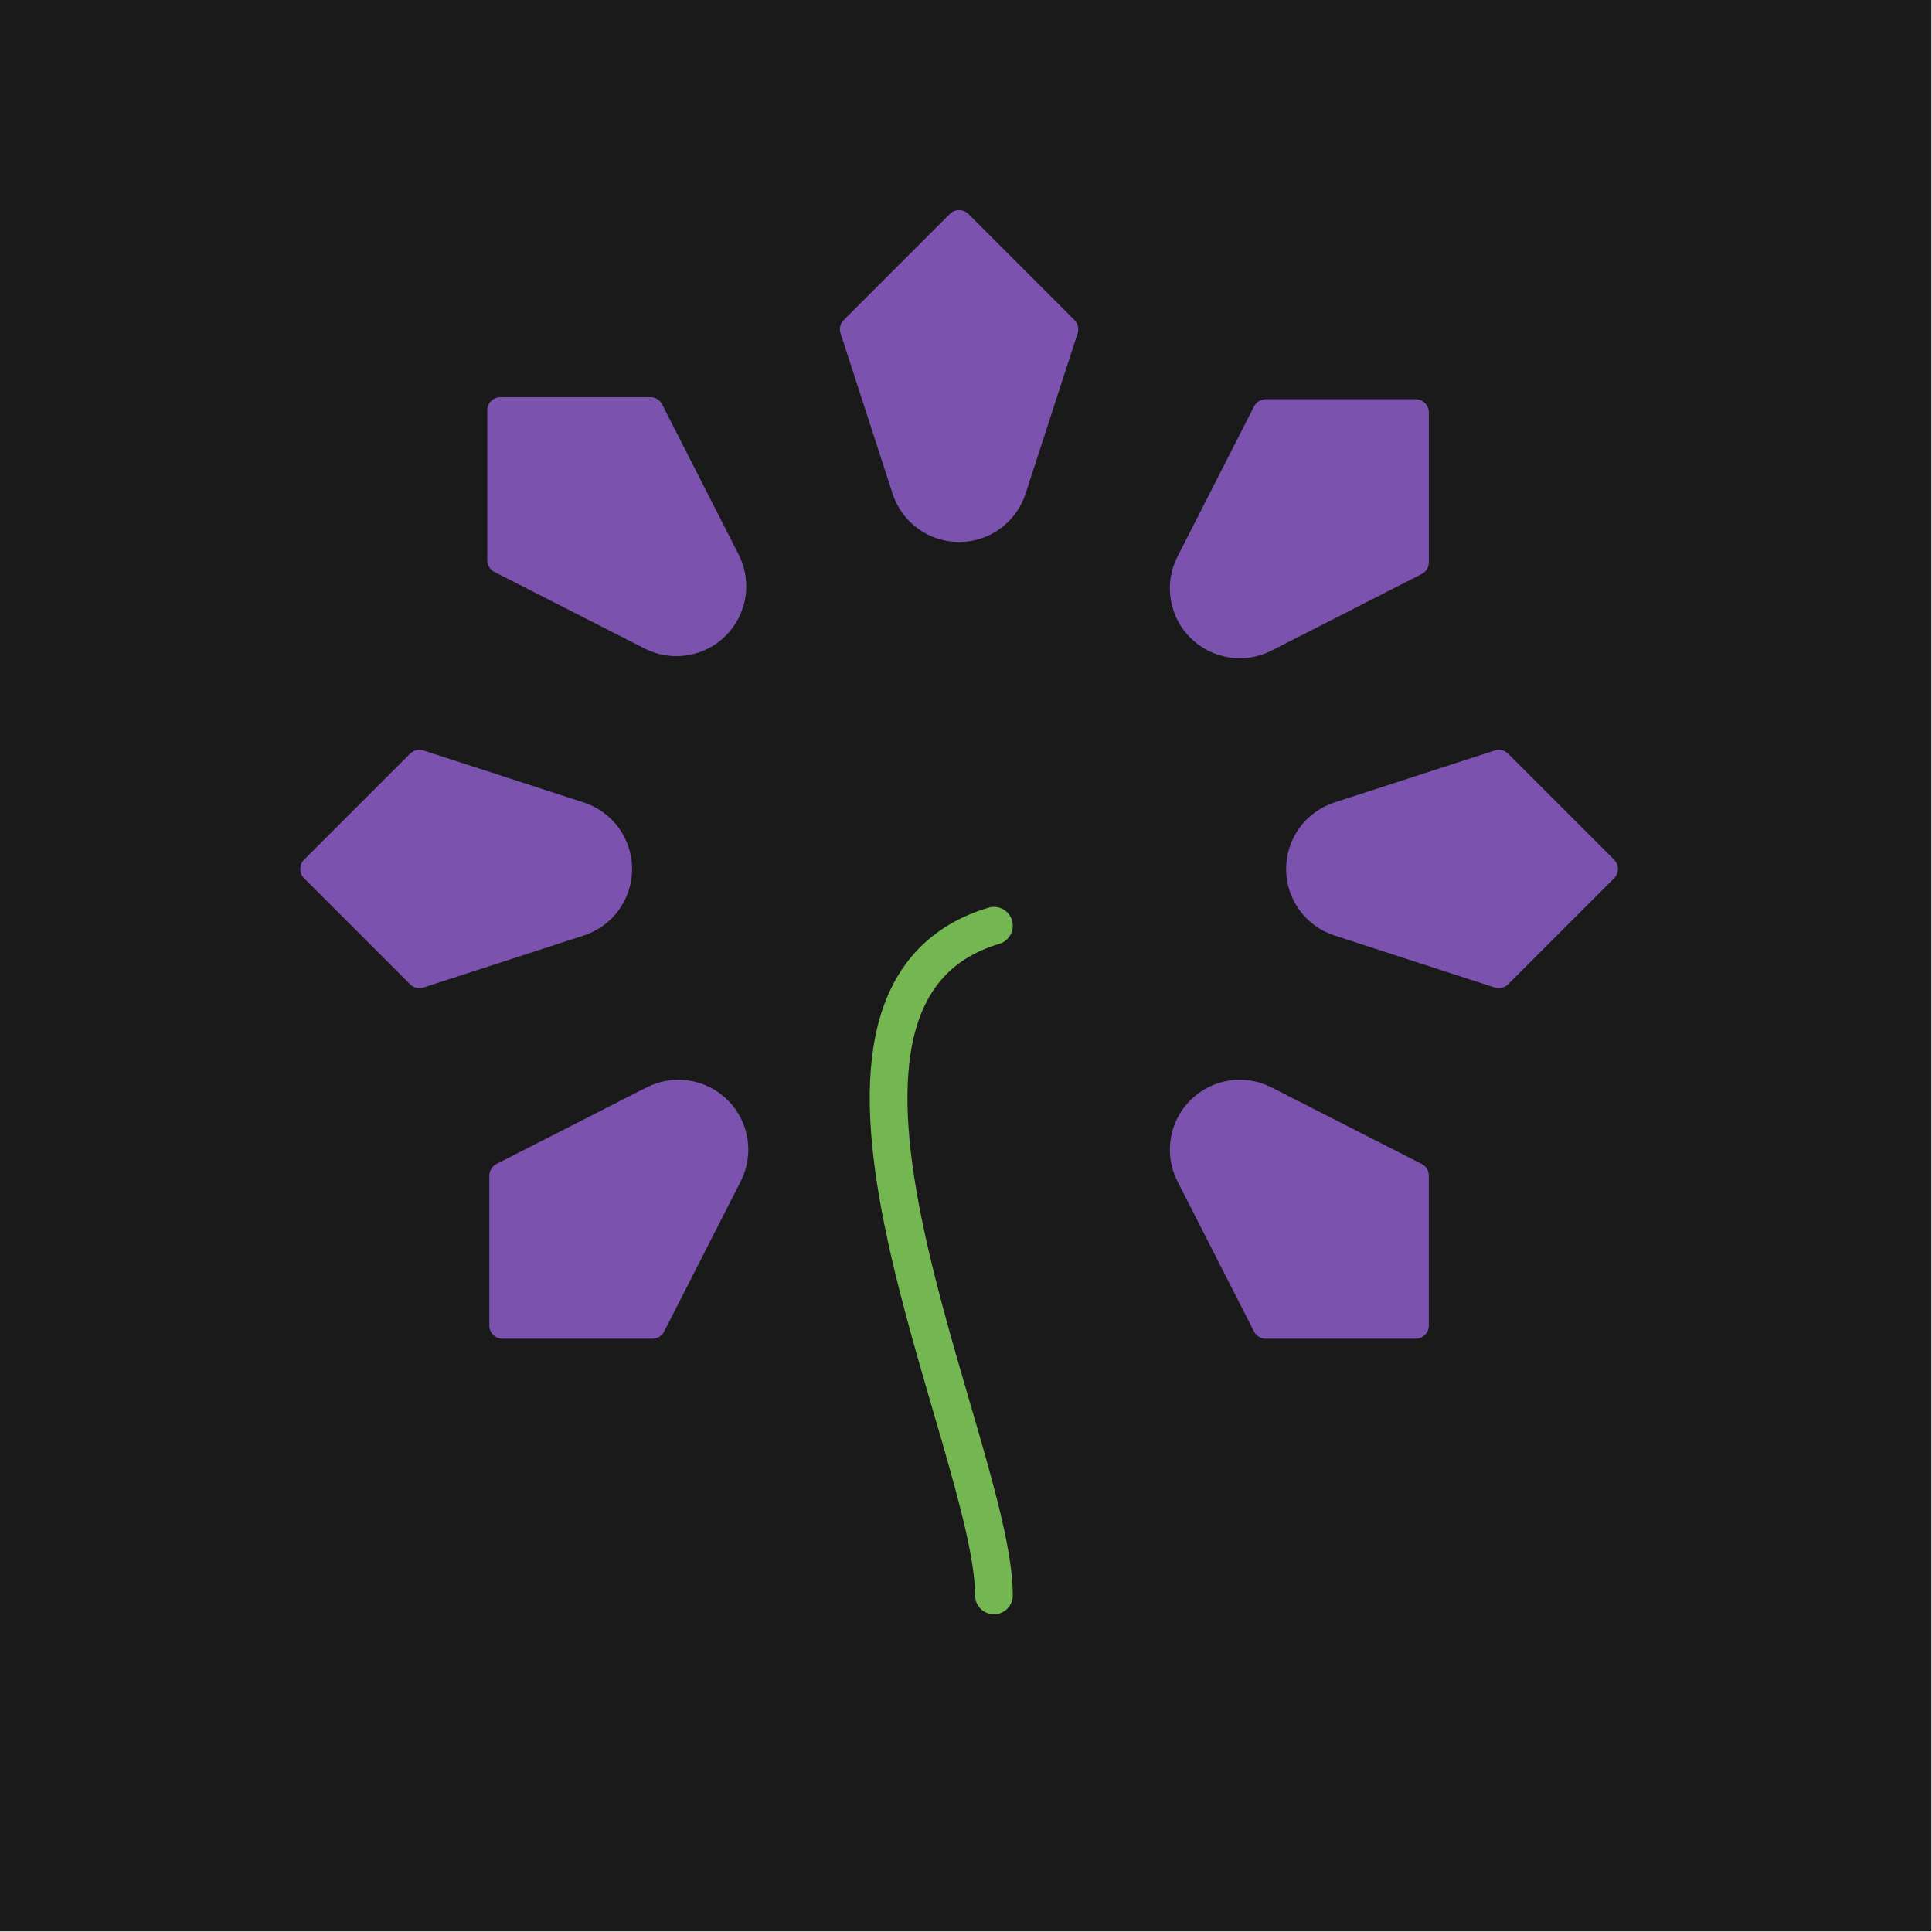 <?xml version="1.0" encoding="UTF-8" standalone="no"?><!DOCTYPE svg PUBLIC "-//W3C//DTD SVG 1.1//EN" "http://www.w3.org/Graphics/SVG/1.1/DTD/svg11.dtd"><svg width="100%" height="100%" viewBox="0 0 2134 2134" version="1.1" xmlns="http://www.w3.org/2000/svg" xmlns:xlink="http://www.w3.org/1999/xlink" xml:space="preserve" xmlns:serif="http://www.serif.com/" style="fill-rule:evenodd;clip-rule:evenodd;stroke-linecap:round;stroke-linejoin:round;stroke-miterlimit:1.5;"><rect id="Charcoal-icon" serif:id="Charcoal icon" x="0" y="0" width="2133.33" height="2133.33" style="fill:#1a1a1a;"/><g id="Flower"><path id="Stem" d="M1097.84,1022.53c-261.761,78.542 -0,575.51 -0,739.685" style="fill:none;stroke:#74b652;stroke-width:41.67px;"/><g id="Petals"><g><path d="M548.426,1285.63c-4.86,2.472 -7.95,7.501 -7.95,12.979l0,165.549c0,8.034 6.518,14.552 14.58,14.552l165.549,-0c5.478,-0 10.479,-3.062 12.979,-7.951c11.714,-22.979 47.195,-92.536 84.558,-165.829c15.198,-29.807 9.467,-66.018 -14.215,-89.672c-23.653,-23.654 -59.837,-29.384 -89.671,-14.186c-73.265,37.363 -142.85,72.843 -165.83,84.558Z" style="fill:#7b52ae;"/></g><g><path d="M1570.3,634.074c4.86,-2.472 7.95,-7.501 7.95,-12.979l0,-165.549c0,-8.034 -6.517,-14.552 -14.58,-14.552l-165.549,0c-5.478,0 -10.478,3.062 -12.978,7.951c-11.715,22.979 -47.196,92.536 -84.559,165.829c-15.198,29.807 -9.467,66.018 14.215,89.672c23.654,23.653 59.837,29.384 89.671,14.186c73.265,-37.363 142.85,-72.843 165.83,-84.558Z" style="fill:#7b52ae;"/></g><g><path d="M1190.28,368.225c1.689,-5.185 0.318,-10.925 -3.555,-14.799c-21.295,-21.295 -90.681,-90.681 -117.061,-117.061c-5.681,-5.681 -14.899,-5.681 -20.6,0.02l-117.06,117.061c-3.874,3.873 -5.245,9.575 -3.556,14.799c7.965,24.532 32.061,98.805 57.468,177.051c10.329,31.823 39.987,53.376 73.458,53.356c33.452,-0 63.089,-21.533 73.439,-53.376c25.386,-78.226 49.502,-152.519 57.467,-177.051Z" style="fill:#7b52ae;"/></g><g><path d="M1651.01,1090.76c5.185,1.688 10.926,0.318 14.799,-3.556c21.295,-21.295 90.681,-90.681 117.061,-117.061c5.681,-5.681 5.681,-14.898 -0.02,-20.599c-26.36,-26.36 -95.766,-95.766 -117.061,-117.061c-3.873,-3.874 -9.574,-5.244 -14.799,-3.556c-24.532,7.966 -98.805,32.061 -177.051,57.468c-31.823,10.329 -53.375,39.987 -53.356,73.458c0,33.452 21.533,63.09 53.376,73.439c78.226,25.387 152.519,49.502 177.051,57.468Z" style="fill:#7b52ae;"/></g><g><path d="M467.745,828.94c-5.185,-1.688 -10.926,-0.318 -14.799,3.556c-21.295,21.295 -90.681,90.681 -117.061,117.061c-5.681,5.681 -5.681,14.898 0.02,20.599l117.06,117.061c3.874,3.874 9.575,5.244 14.799,3.556c24.533,-7.966 98.806,-32.061 177.052,-57.468c31.822,-10.329 53.375,-39.987 53.355,-73.458c0,-33.452 -21.533,-63.09 -53.375,-73.439c-78.226,-25.387 -152.519,-49.502 -177.051,-57.468Z" style="fill:#7b52ae;"/></g><g><path d="M1385.16,1470.79c2.472,4.86 7.5,7.95 12.978,7.95l165.549,0c8.035,0 14.552,-6.517 14.552,-14.58l0,-165.549c0,-5.478 -3.062,-10.478 -7.95,-12.978c-22.979,-11.715 -92.536,-47.196 -165.83,-84.559c-29.806,-15.198 -66.017,-9.467 -89.671,14.215c-23.654,23.654 -29.385,59.837 -14.187,89.671c37.363,73.266 72.844,142.851 84.559,165.83Z" style="fill:#7b52ae;"/></g><g><path d="M731.304,446.618c-2.472,-4.86 -7.5,-7.951 -12.978,-7.951l-165.549,0c-8.035,0 -14.552,6.518 -14.552,14.58l-0,165.549c-0,5.478 3.062,10.479 7.95,12.979c22.98,11.715 92.537,47.195 165.83,84.558c29.806,15.198 66.017,9.468 89.671,-14.214c23.654,-23.654 29.385,-59.837 14.187,-89.672c-37.363,-73.265 -72.844,-142.85 -84.559,-165.829Z" style="fill:#7b52ae;"/></g></g></g></svg>